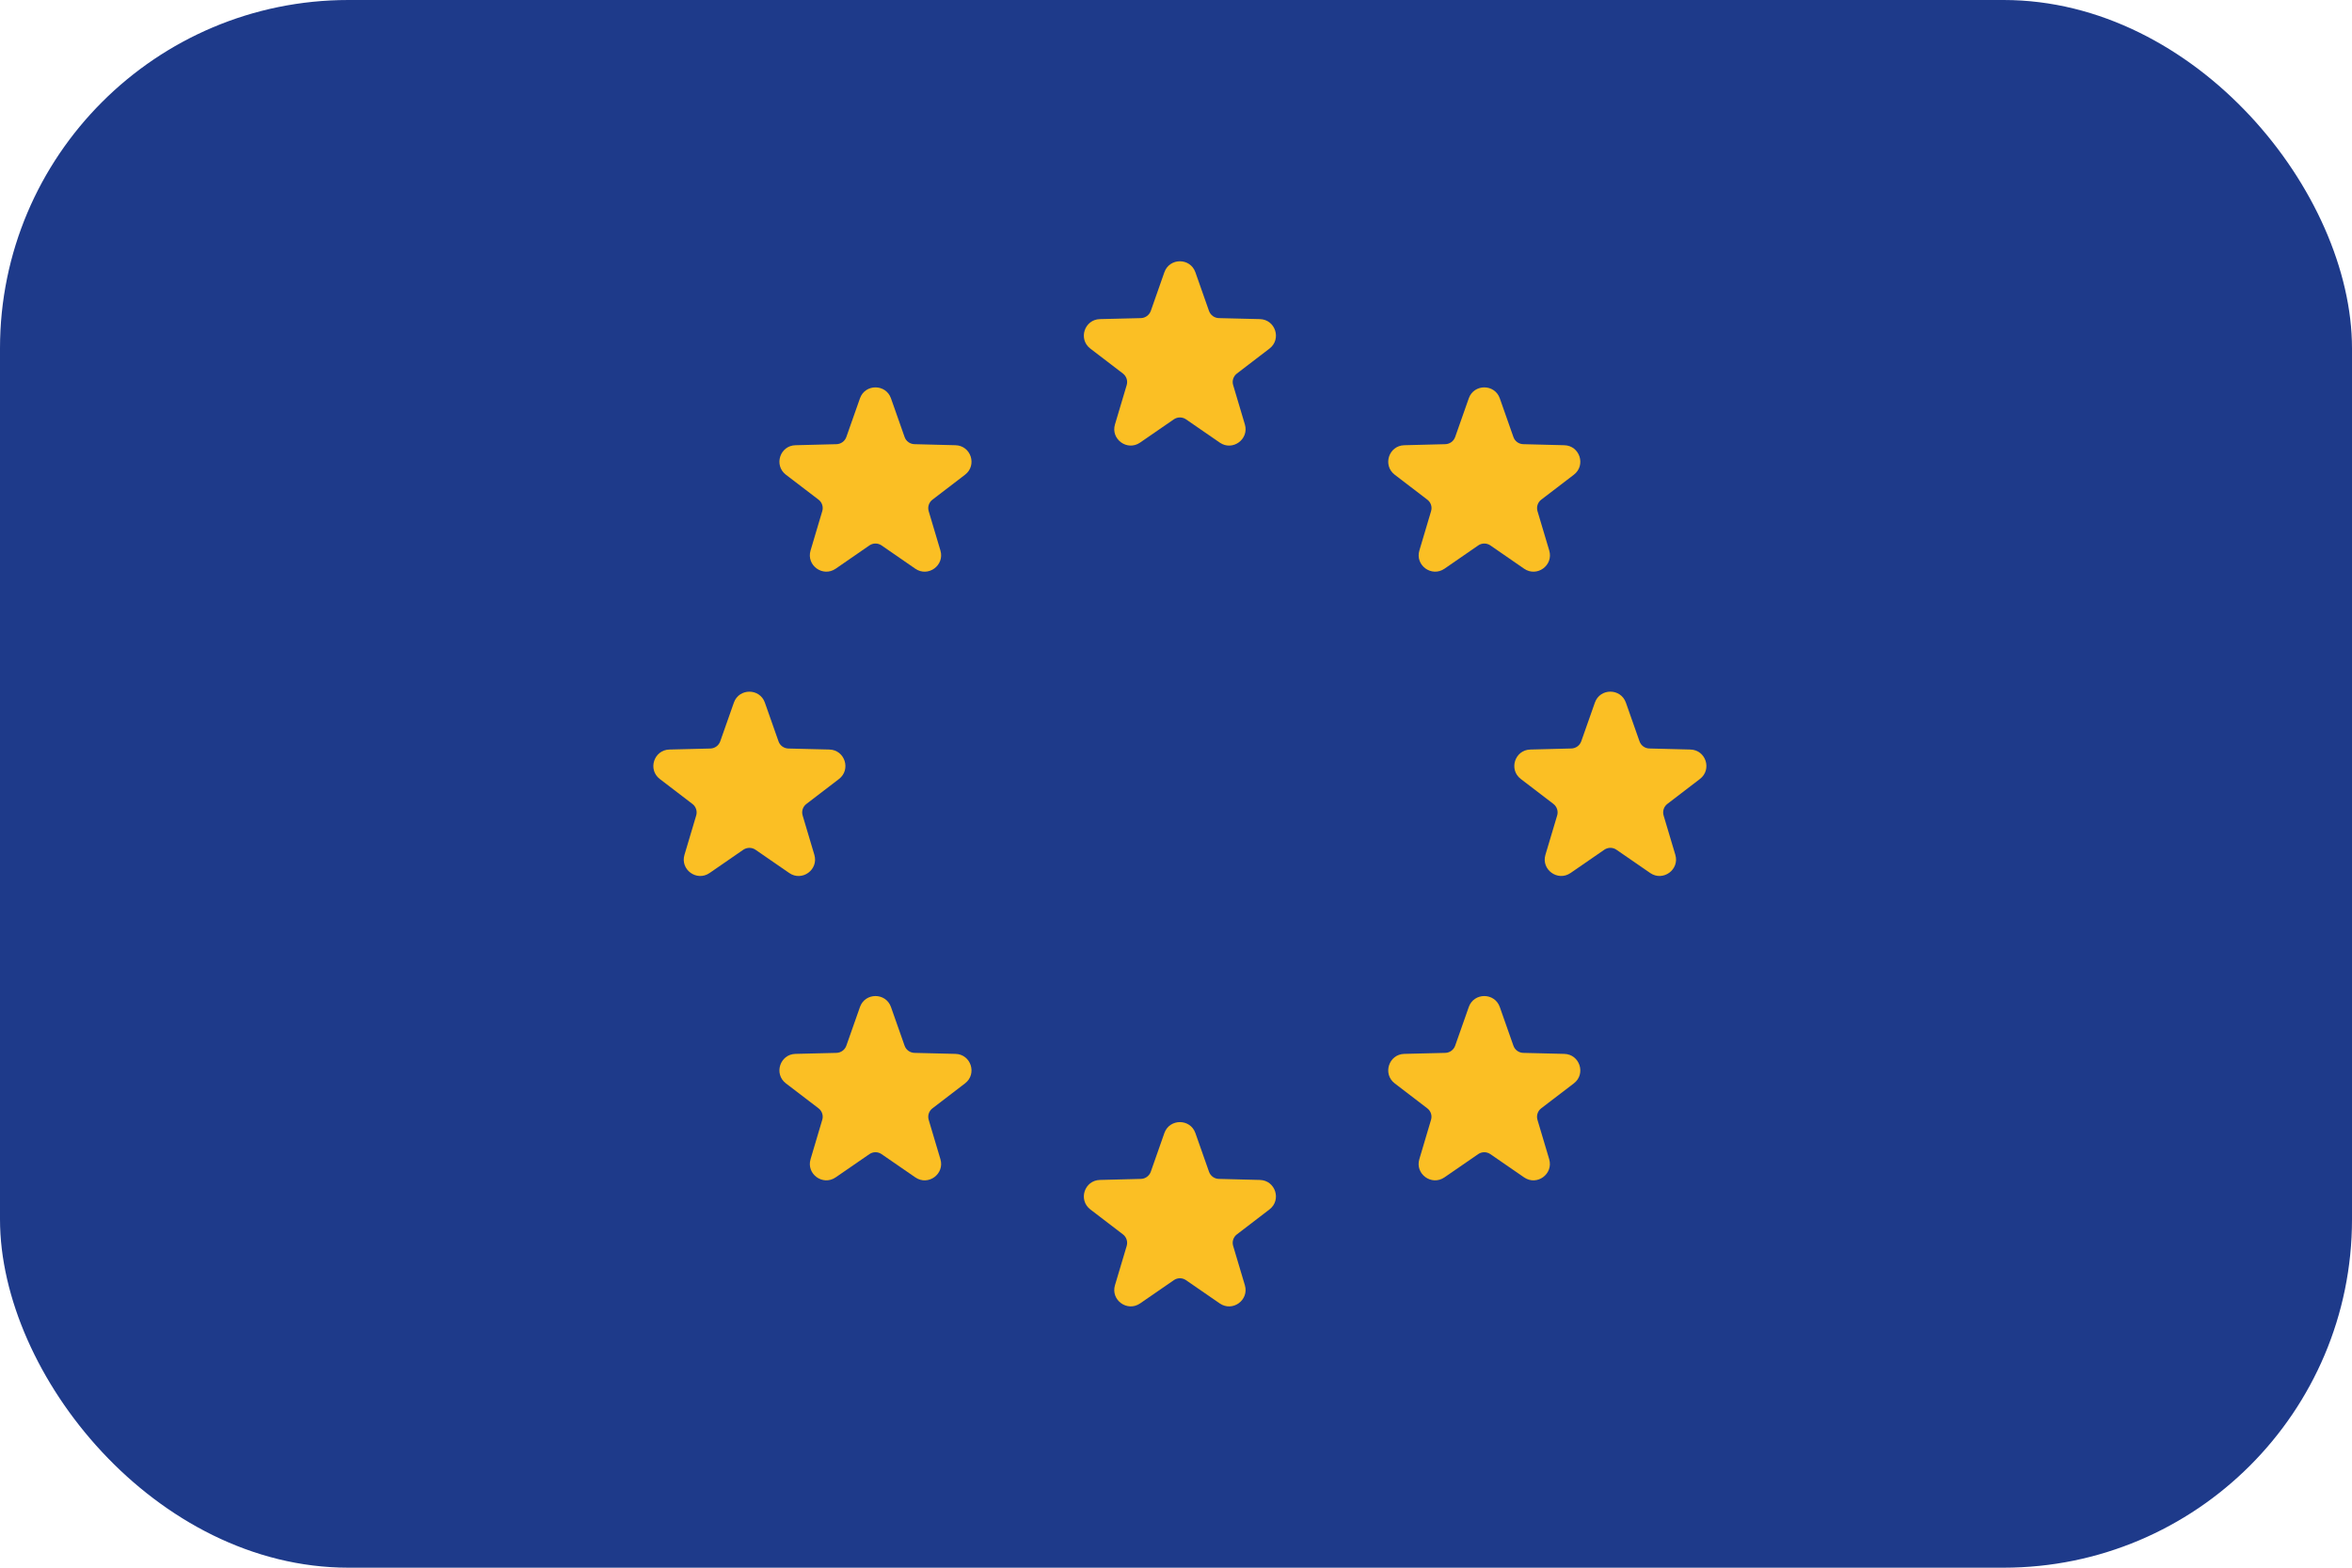 <svg width="54" height="36" viewBox="0 0 54 36" fill="none" xmlns="http://www.w3.org/2000/svg">
<rect width="54" height="36" rx="8" fill="#1E3A8A"/>
<path d="M28.926 27.096L27.984 27.072C27.881 27.07 27.793 27.005 27.758 26.908L27.445 26.019C27.327 25.684 26.852 25.684 26.733 26.019L26.421 26.908C26.386 27.004 26.296 27.07 26.195 27.072L25.253 27.096C24.897 27.105 24.75 27.556 25.033 27.773L25.782 28.346C25.863 28.408 25.897 28.513 25.868 28.611L25.599 29.513C25.497 29.855 25.882 30.133 26.175 29.932L26.951 29.397C27.035 29.339 27.145 29.339 27.229 29.397L28.005 29.932C28.298 30.134 28.683 29.855 28.581 29.513L28.312 28.611C28.282 28.513 28.317 28.407 28.398 28.346L29.146 27.773C29.429 27.556 29.282 27.105 28.926 27.096Z" fill="#FBBF24"/>
<path d="M21.937 24.201L20.995 24.178C20.892 24.175 20.803 24.11 20.769 24.014L20.456 23.125C20.338 22.789 19.862 22.789 19.744 23.125L19.431 24.014C19.397 24.109 19.307 24.175 19.205 24.178L18.263 24.201C17.907 24.21 17.761 24.662 18.043 24.878L18.793 25.451C18.874 25.514 18.908 25.618 18.878 25.716L18.61 26.619C18.508 26.96 18.892 27.239 19.186 27.037L19.961 26.503C20.045 26.445 20.156 26.445 20.24 26.503L21.015 27.037C21.309 27.24 21.693 26.96 21.591 26.619L21.322 25.716C21.293 25.618 21.327 25.513 21.409 25.451L22.157 24.878C22.439 24.662 22.293 24.21 21.937 24.201Z" fill="#FBBF24"/>
<path d="M18.697 19.63L18.428 18.727C18.398 18.629 18.433 18.523 18.514 18.462L19.262 17.889C19.544 17.673 19.398 17.221 19.042 17.212L18.1 17.189C17.997 17.186 17.908 17.121 17.874 17.024L17.561 16.135C17.443 15.8 16.968 15.8 16.849 16.135L16.536 17.024C16.502 17.12 16.412 17.186 16.31 17.189L15.369 17.212C15.013 17.221 14.866 17.673 15.149 17.889L15.898 18.462C15.979 18.524 16.013 18.629 15.984 18.727L15.715 19.63C15.613 19.971 15.998 20.25 16.291 20.048L17.066 19.513C17.151 19.456 17.261 19.456 17.345 19.513L18.121 20.048C18.414 20.251 18.798 19.971 18.697 19.63Z" fill="#FBBF24"/>
<path d="M21.937 10.224L20.995 10.2C20.892 10.197 20.803 10.133 20.769 10.036L20.456 9.147C20.338 8.812 19.862 8.812 19.744 9.147L19.431 10.036C19.397 10.132 19.307 10.197 19.205 10.2L18.263 10.224C17.907 10.233 17.761 10.684 18.043 10.901L18.793 11.474C18.874 11.536 18.908 11.641 18.878 11.739L18.61 12.641C18.508 12.983 18.892 13.261 19.186 13.06L19.961 12.525C20.045 12.467 20.156 12.467 20.24 12.525L21.015 13.06C21.309 13.262 21.693 12.983 21.591 12.641L21.322 11.739C21.293 11.641 21.327 11.535 21.409 11.474L22.157 10.901C22.439 10.684 22.293 10.233 21.937 10.224Z" fill="#FBBF24"/>
<path d="M28.926 7.328L27.984 7.305C27.881 7.302 27.793 7.237 27.758 7.141L27.445 6.252C27.327 5.916 26.852 5.916 26.733 6.252L26.421 7.141C26.386 7.236 26.296 7.302 26.195 7.305L25.253 7.328C24.897 7.337 24.75 7.789 25.033 8.005L25.782 8.578C25.863 8.641 25.897 8.745 25.868 8.843L25.599 9.746C25.497 10.087 25.882 10.366 26.175 10.164L26.951 9.629C27.035 9.572 27.145 9.572 27.229 9.629L28.005 10.164C28.298 10.367 28.683 10.087 28.581 9.746L28.312 8.843C28.282 8.745 28.317 8.64 28.398 8.578L29.146 8.005C29.429 7.789 29.282 7.337 28.926 7.328Z" fill="#FBBF24"/>
<path d="M32.021 10.901L32.77 11.474C32.852 11.536 32.886 11.641 32.856 11.739L32.588 12.641C32.486 12.983 32.87 13.261 33.164 13.06L33.939 12.525C34.023 12.467 34.134 12.467 34.218 12.525L34.993 13.06C35.287 13.262 35.671 12.983 35.569 12.641L35.3 11.739C35.271 11.641 35.305 11.535 35.386 11.474L36.135 10.901C36.417 10.684 36.27 10.233 35.915 10.224L34.973 10.2C34.87 10.197 34.781 10.133 34.747 10.036L34.434 9.147C34.316 8.812 33.84 8.812 33.722 9.147L33.409 10.036C33.375 10.132 33.285 10.197 33.183 10.2L32.241 10.224C31.885 10.233 31.739 10.684 32.021 10.901Z" fill="#FBBF24"/>
<path d="M38.809 17.212L37.867 17.188C37.765 17.185 37.676 17.121 37.642 17.024L37.329 16.135C37.21 15.799 36.735 15.799 36.617 16.135L36.304 17.024C36.27 17.12 36.179 17.185 36.078 17.188L35.136 17.212C34.78 17.22 34.633 17.672 34.916 17.888L35.665 18.461C35.746 18.524 35.781 18.629 35.751 18.727L35.482 19.629C35.38 19.97 35.765 20.249 36.058 20.048L36.834 19.513C36.918 19.455 37.028 19.455 37.112 19.513L37.888 20.048C38.181 20.25 38.566 19.97 38.464 19.629L38.195 18.727C38.166 18.629 38.2 18.523 38.281 18.461L39.029 17.888C39.312 17.672 39.165 17.22 38.809 17.212Z" fill="#FBBF24"/>
<path d="M35.914 24.201L34.973 24.178C34.871 24.176 34.781 24.11 34.747 24.014L34.434 23.125C34.316 22.789 33.84 22.789 33.722 23.125L33.409 24.014C33.375 24.109 33.286 24.175 33.183 24.178L32.241 24.201C31.885 24.21 31.739 24.662 32.021 24.878L32.769 25.451C32.851 25.513 32.885 25.618 32.855 25.716L32.587 26.619C32.485 26.96 32.869 27.239 33.163 27.037L33.938 26.503C34.022 26.445 34.133 26.445 34.217 26.503L34.992 27.037C35.286 27.24 35.669 26.96 35.568 26.619L35.299 25.716C35.27 25.618 35.304 25.513 35.385 25.451L36.135 24.878C36.417 24.662 36.27 24.21 35.914 24.201Z" fill="#FBBF24"/>
</svg>
